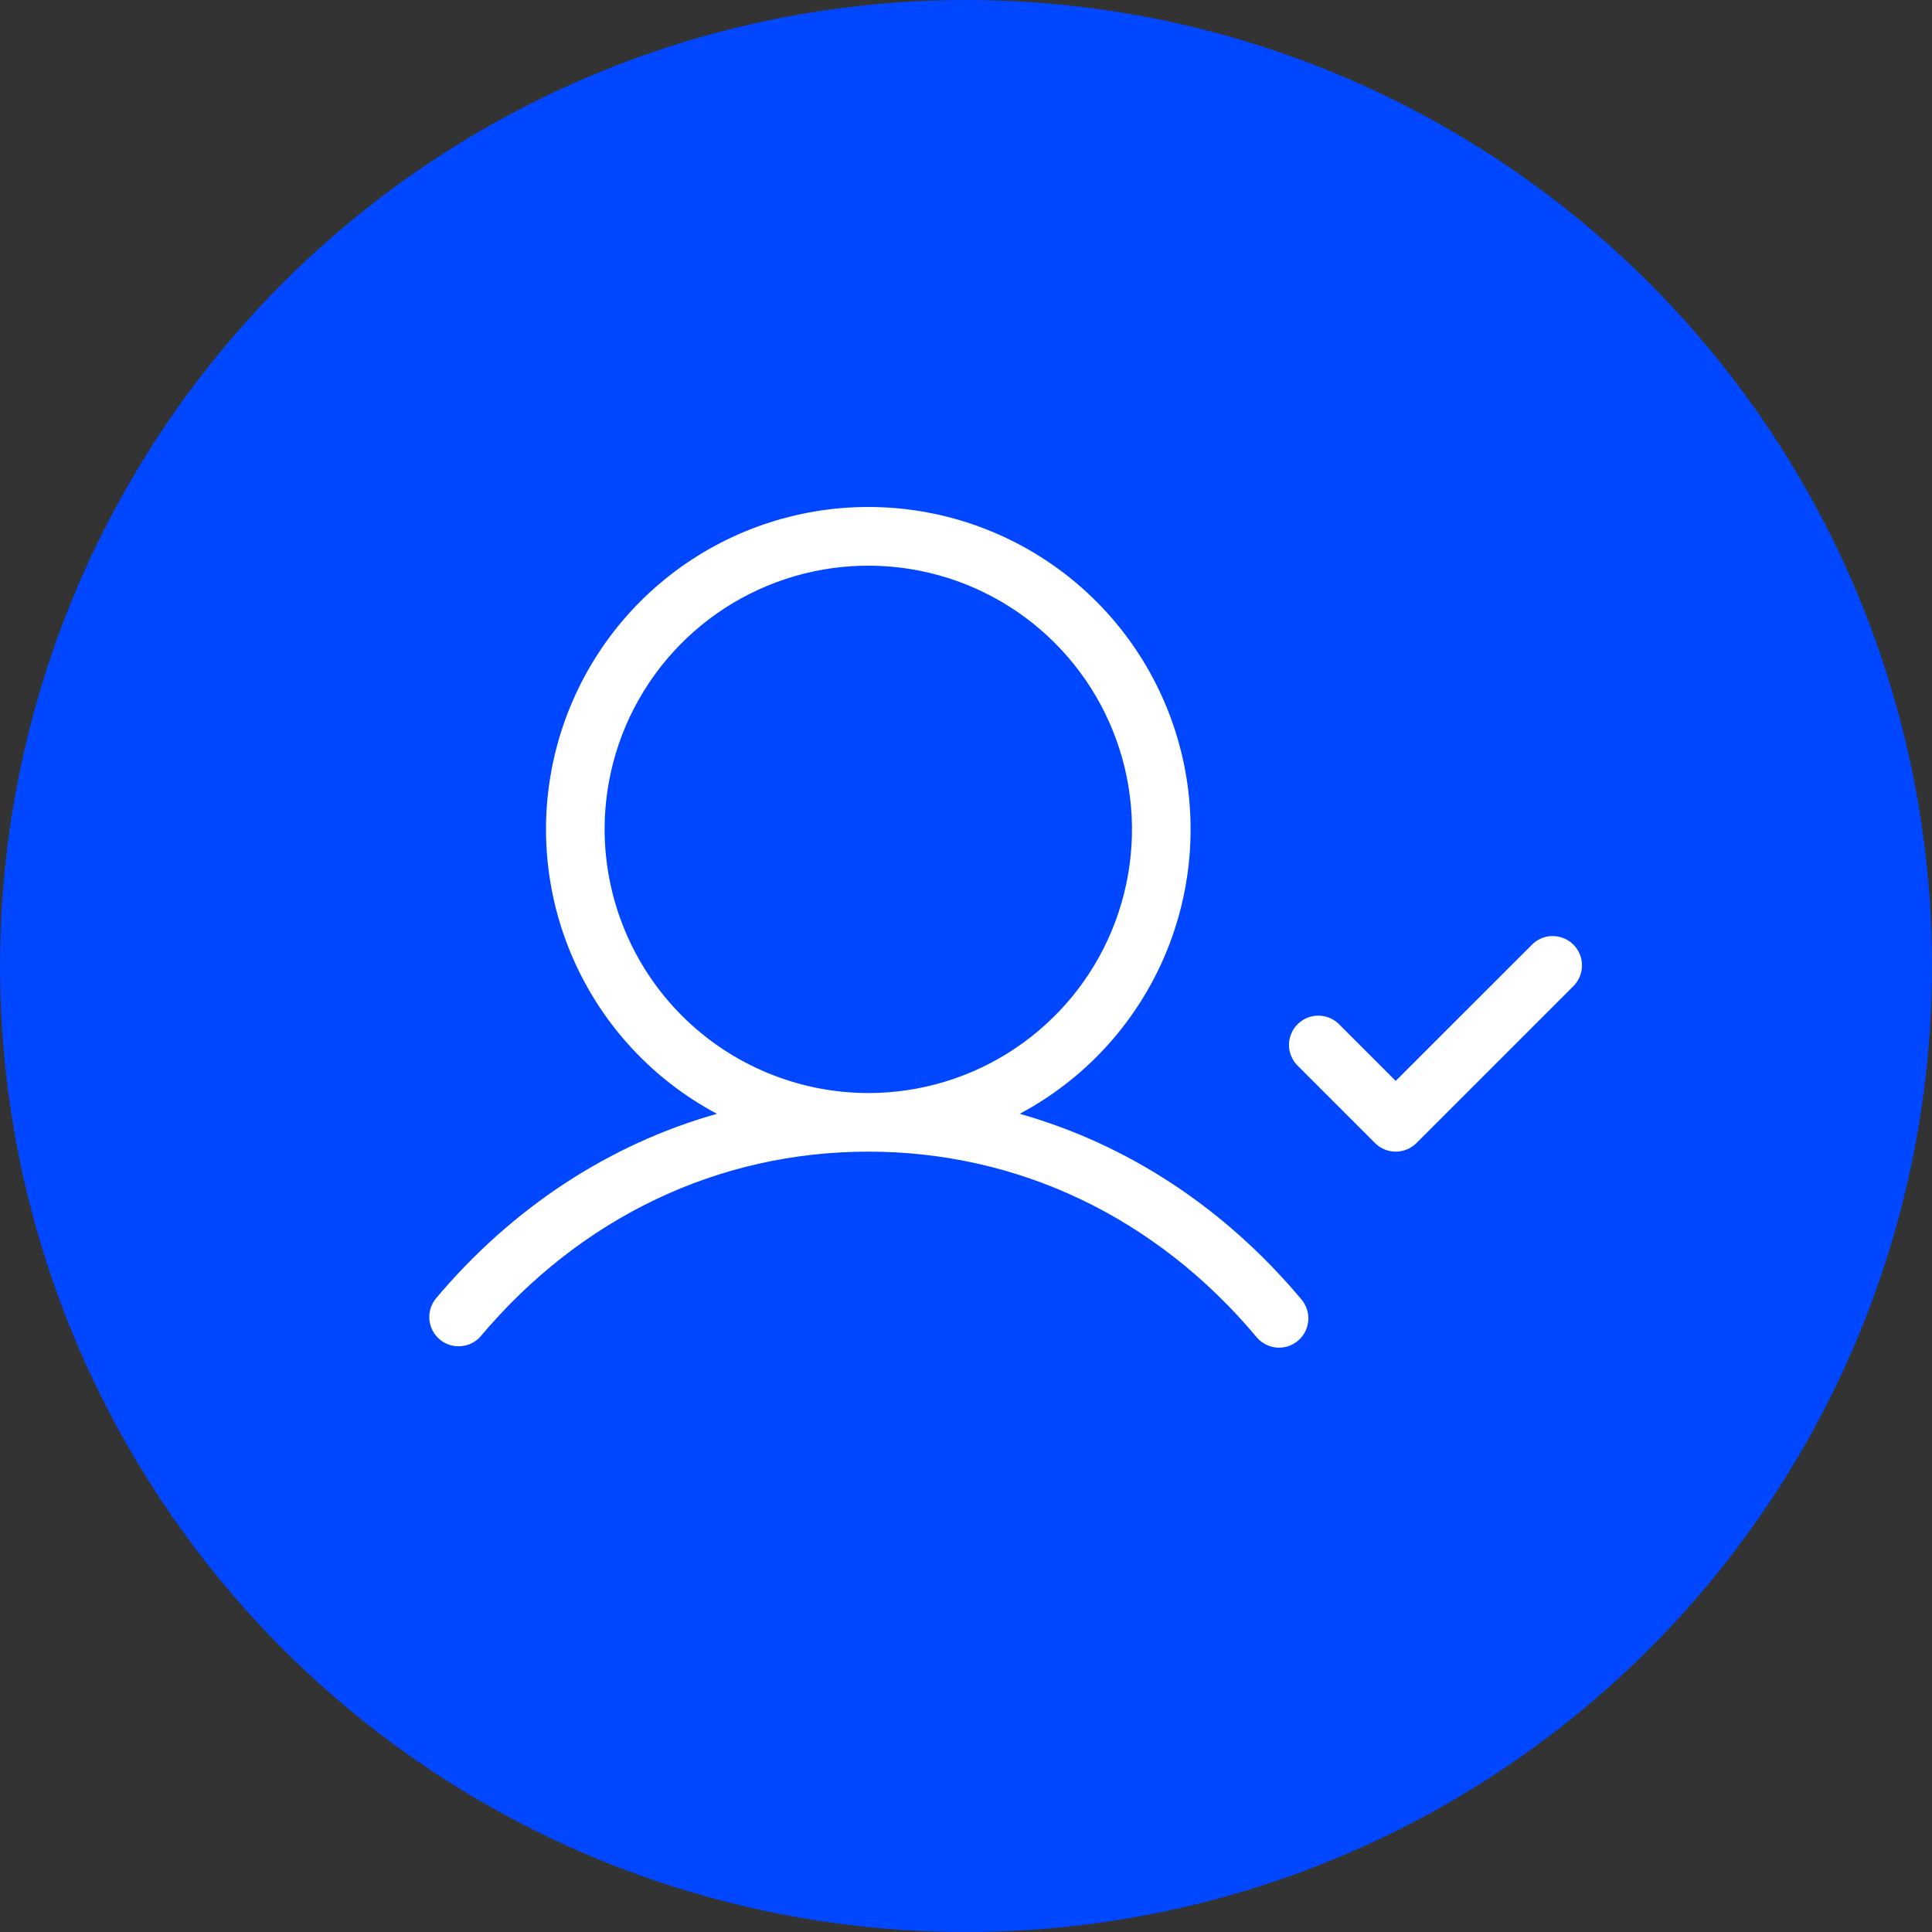 <svg width="34" height="34" viewBox="0 0 34 34" fill="none" xmlns="http://www.w3.org/2000/svg">
<rect x="0" y="0" width="34" height="34" fill="#333333" stroke="none"/>
<circle cx="17" cy="17" r="17" fill="#0047FF"/>
<path d="M17.945 19.601C19.062 19.007 19.948 18.056 20.463 16.9C20.977 15.744 21.09 14.449 20.784 13.221C20.478 11.993 19.77 10.903 18.773 10.124C17.775 9.345 16.546 8.922 15.281 8.922C14.015 8.922 12.786 9.345 11.789 10.124C10.792 10.903 10.084 11.993 9.778 13.221C9.471 14.449 9.584 15.744 10.099 16.9C10.613 18.056 11.5 19.007 12.617 19.601C10.726 20.136 9.018 21.248 7.666 22.857C7.583 22.962 7.544 23.096 7.557 23.229C7.571 23.363 7.636 23.485 7.738 23.572C7.841 23.658 7.973 23.701 8.107 23.691C8.241 23.682 8.366 23.621 8.455 23.521C10.22 21.422 12.643 20.267 15.281 20.267C17.918 20.267 20.343 21.422 22.105 23.521C22.148 23.575 22.201 23.62 22.262 23.653C22.322 23.686 22.389 23.707 22.457 23.714C22.526 23.721 22.596 23.714 22.661 23.694C22.727 23.673 22.789 23.64 22.841 23.595C22.894 23.551 22.938 23.496 22.969 23.435C23 23.373 23.019 23.306 23.024 23.237C23.029 23.169 23.02 23.099 22.997 23.034C22.975 22.969 22.94 22.909 22.894 22.857C21.542 21.248 19.835 20.136 17.945 19.601ZM10.64 14.595C10.64 13.677 10.912 12.78 11.422 12.017C11.932 11.254 12.657 10.659 13.505 10.308C14.353 9.957 15.286 9.865 16.186 10.044C17.086 10.223 17.913 10.665 18.562 11.314C19.211 11.963 19.653 12.79 19.832 13.69C20.011 14.59 19.919 15.523 19.568 16.371C19.217 17.219 18.622 17.944 17.859 18.454C17.096 18.964 16.199 19.236 15.281 19.236C14.05 19.234 12.871 18.745 12.001 17.875C11.131 17.005 10.642 15.825 10.64 14.595ZM27.677 17.366L24.927 20.116C24.83 20.212 24.699 20.267 24.562 20.267C24.425 20.267 24.294 20.212 24.198 20.116L22.823 18.741C22.732 18.643 22.682 18.514 22.684 18.38C22.687 18.247 22.741 18.119 22.835 18.025C22.93 17.93 23.057 17.876 23.191 17.874C23.324 17.871 23.454 17.921 23.552 18.012L24.562 19.022L26.948 16.637C26.995 16.586 27.052 16.546 27.115 16.518C27.178 16.489 27.247 16.474 27.316 16.473C27.385 16.472 27.454 16.485 27.518 16.511C27.582 16.536 27.641 16.575 27.69 16.624C27.738 16.673 27.777 16.731 27.803 16.796C27.829 16.86 27.842 16.928 27.84 16.998C27.839 17.067 27.824 17.135 27.796 17.198C27.768 17.262 27.727 17.319 27.677 17.366Z" fill="white"/>
</svg>
